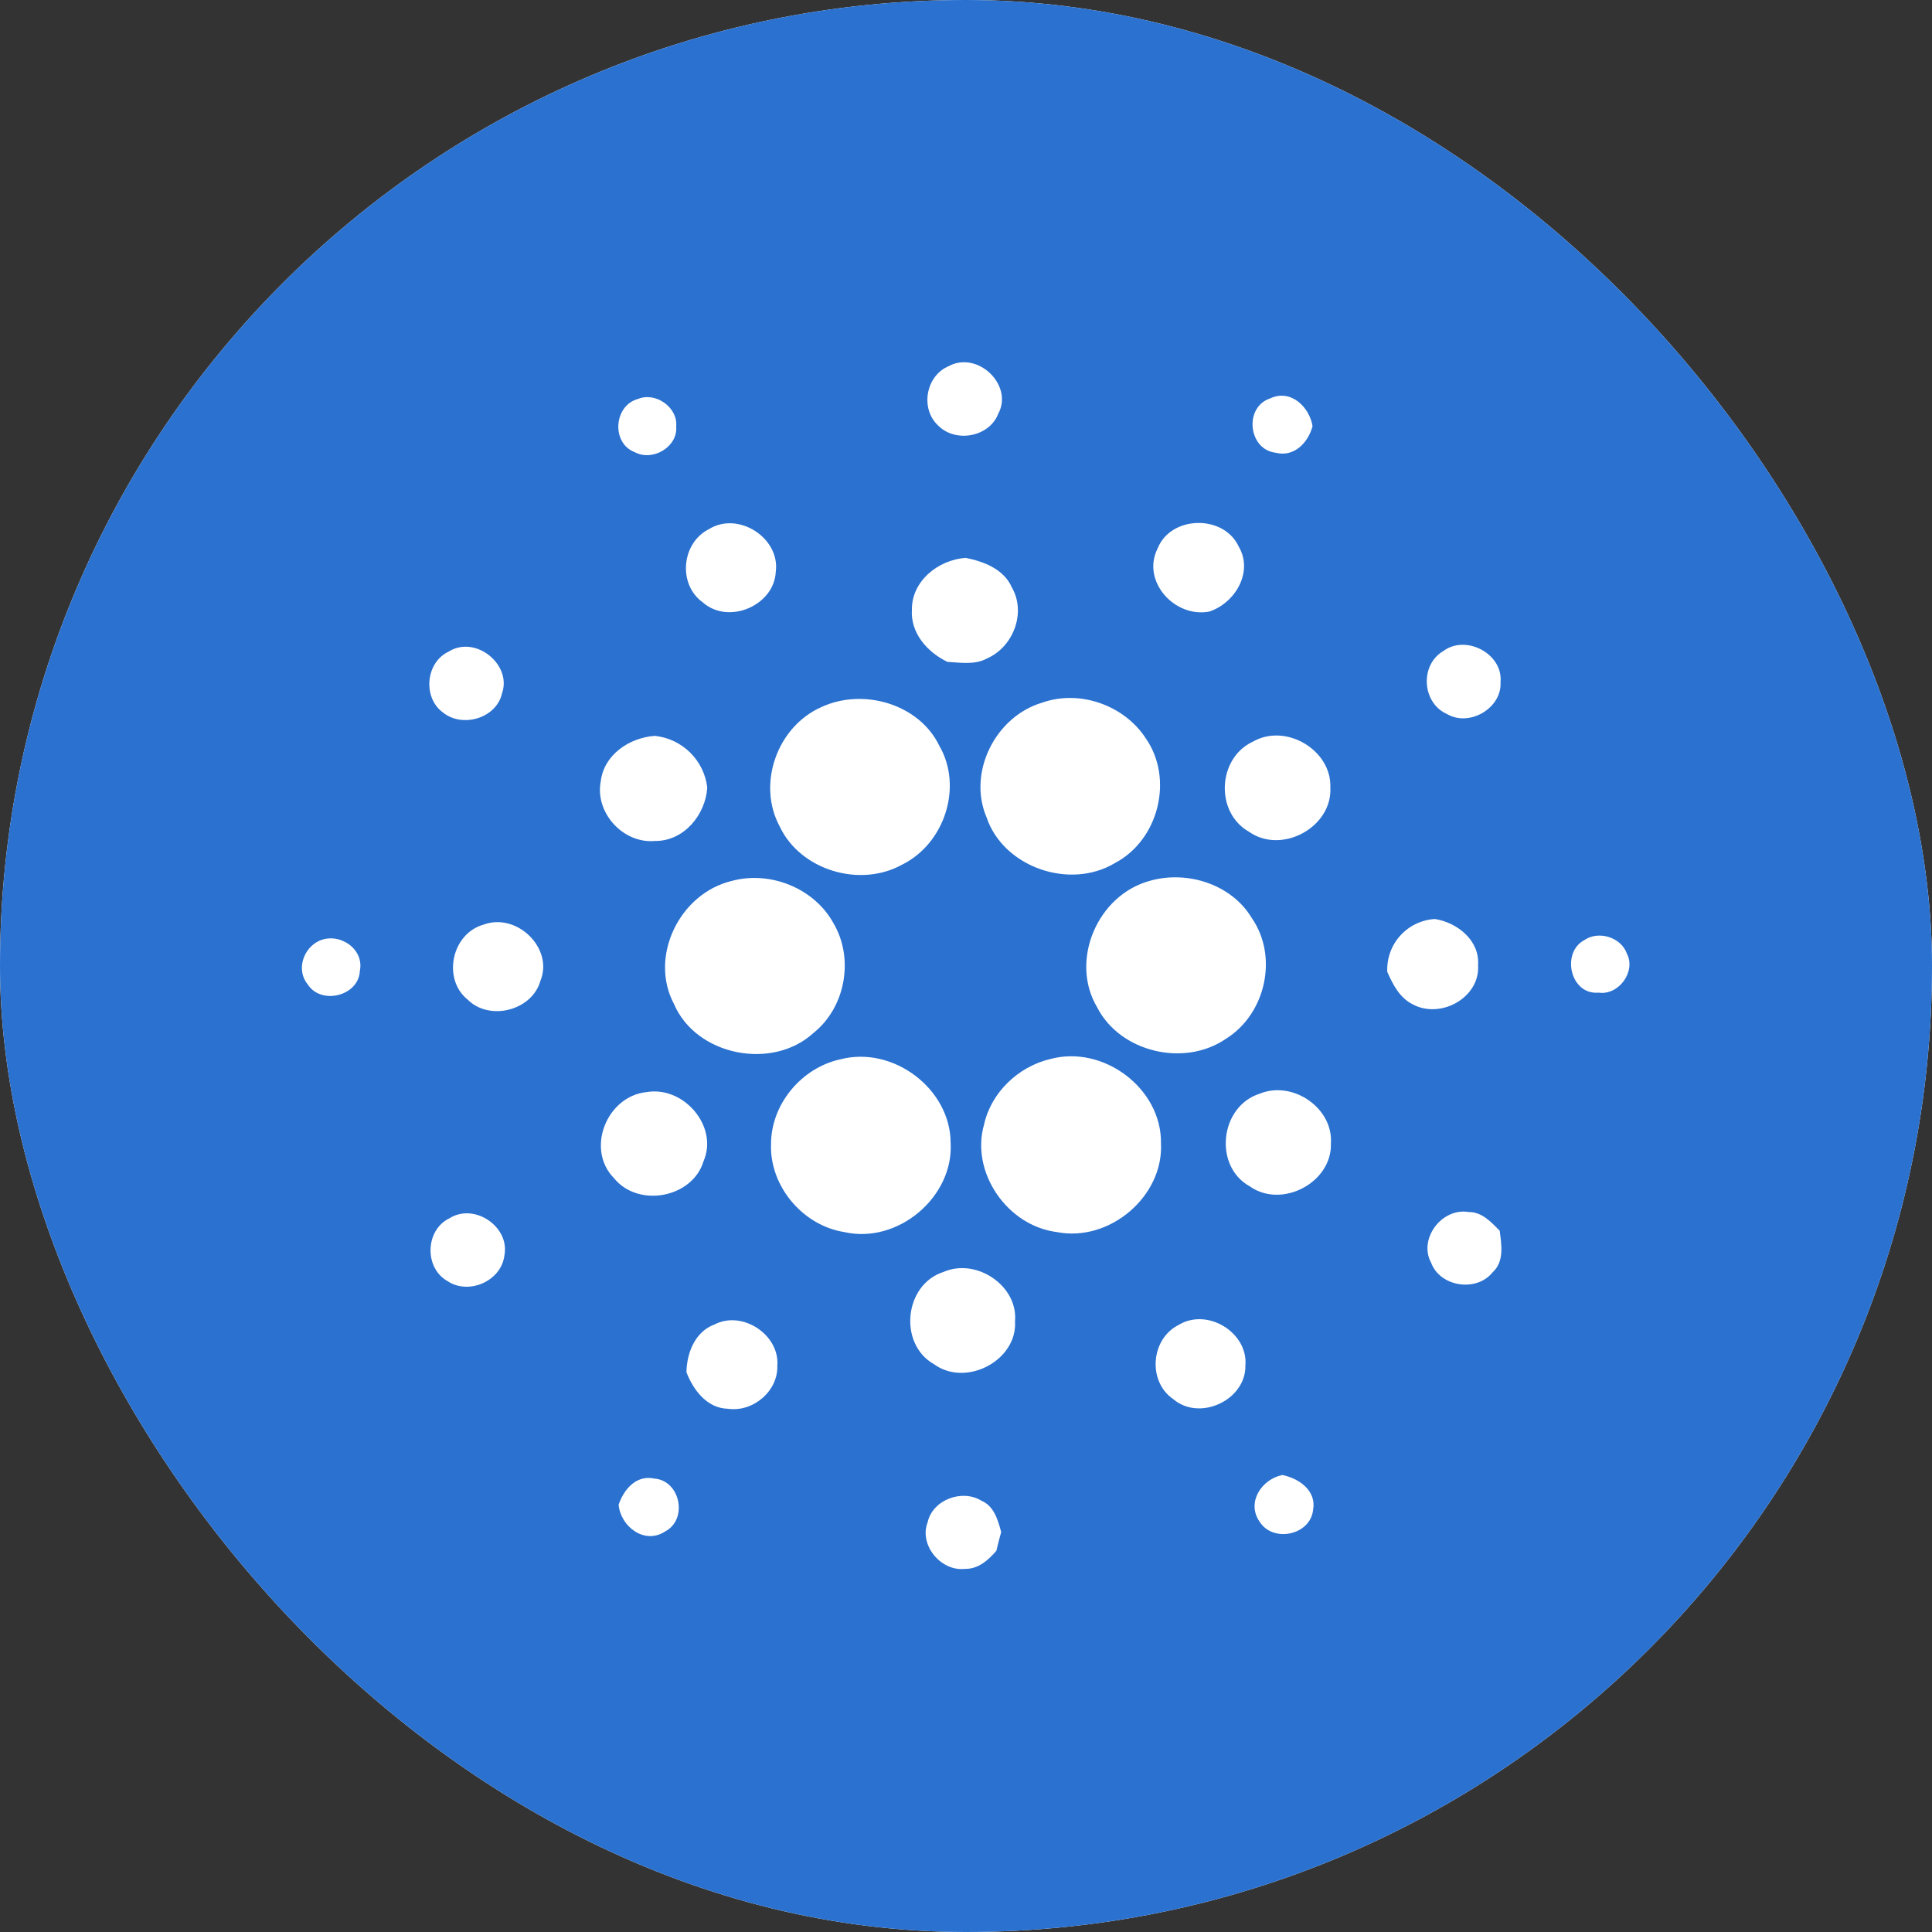 <svg width="24" height="24" viewBox="0 0 24 24" fill="none" xmlns="http://www.w3.org/2000/svg">
    <rect x="0" y="0" width="24" height="24" fill="#333333" stroke="none"/>
    <g clip-path="url(#clip0_426_535)">
        <rect width="24" height="24" rx="12" fill="white"/>
        <path d="M12 24C5.372 24 0 18.628 0 12C0 5.372 5.372 0 12 0C18.628 0 24 5.372 24 12C24 18.628 18.628 24 12 24ZM11.794 4.545C11.501 4.659 11.426 5.075 11.654 5.286C11.87 5.506 12.29 5.428 12.4 5.141C12.592 4.788 12.153 4.36 11.793 4.544L11.794 4.545ZM7.928 4.955C7.624 5.034 7.59 5.505 7.885 5.617C8.107 5.737 8.423 5.551 8.4 5.297C8.422 5.062 8.146 4.866 7.928 4.955ZM15.846 5.624C16.078 5.683 16.251 5.497 16.305 5.294C16.267 5.056 16.034 4.828 15.779 4.949C15.451 5.056 15.505 5.584 15.846 5.624ZM8.807 6.573C8.465 6.745 8.418 7.258 8.729 7.482C9.05 7.767 9.618 7.522 9.637 7.102C9.693 6.684 9.172 6.346 8.807 6.573ZM14.38 6.814C14.177 7.216 14.587 7.677 15.02 7.598C15.346 7.491 15.572 7.103 15.388 6.79C15.203 6.388 14.543 6.401 14.38 6.814ZM11.328 7.574C11.309 7.864 11.519 8.101 11.769 8.222C11.932 8.231 12.11 8.262 12.26 8.18C12.589 8.037 12.751 7.608 12.569 7.296C12.471 7.071 12.223 6.975 11.996 6.93C11.653 6.955 11.324 7.219 11.328 7.574ZM5.579 8.092C5.287 8.223 5.247 8.666 5.503 8.851C5.745 9.047 6.167 8.922 6.236 8.614C6.362 8.258 5.912 7.889 5.579 8.091V8.092ZM17.925 8.09C17.634 8.266 17.666 8.734 17.975 8.87C18.256 9.035 18.66 8.794 18.64 8.473C18.674 8.123 18.208 7.874 17.925 8.091V8.09ZM12.945 8.729C12.363 8.902 12.018 9.597 12.255 10.152C12.463 10.772 13.288 11.06 13.852 10.72C14.396 10.433 14.583 9.671 14.232 9.17C13.966 8.761 13.412 8.563 12.945 8.729ZM10.205 8.783C9.654 9.025 9.4 9.74 9.686 10.267C9.941 10.81 10.684 11.034 11.21 10.739C11.736 10.477 11.963 9.772 11.669 9.265C11.419 8.744 10.723 8.543 10.205 8.783ZM7.463 9.705C7.387 10.091 7.736 10.482 8.136 10.447C8.499 10.45 8.764 10.12 8.786 9.784C8.767 9.618 8.691 9.465 8.573 9.348C8.454 9.231 8.299 9.158 8.134 9.141C7.816 9.164 7.502 9.377 7.463 9.705ZM15.564 9.213C15.124 9.417 15.091 10.092 15.515 10.332C15.923 10.62 16.553 10.274 16.526 9.783C16.544 9.319 15.974 8.978 15.564 9.213ZM9.091 10.943C8.441 11.098 8.059 11.885 8.373 12.473C8.647 13.113 9.592 13.302 10.105 12.832C10.506 12.512 10.611 11.905 10.354 11.469C10.118 11.036 9.57 10.813 9.091 10.943H9.091ZM14.287 10.941C13.631 11.117 13.285 11.935 13.629 12.513C13.914 13.072 14.714 13.26 15.231 12.903C15.724 12.595 15.882 11.882 15.55 11.404C15.3 10.986 14.752 10.81 14.287 10.941ZM6.007 11.486C5.609 11.597 5.492 12.164 5.81 12.418C6.082 12.689 6.61 12.553 6.713 12.185C6.88 11.781 6.421 11.332 6.007 11.486ZM17.233 12.072C17.302 12.229 17.386 12.395 17.549 12.476C17.896 12.664 18.388 12.392 18.361 11.99C18.384 11.686 18.108 11.461 17.825 11.416C17.66 11.426 17.505 11.5 17.394 11.623C17.284 11.745 17.226 11.907 17.233 12.072ZM3.97 11.685C3.764 11.777 3.675 12.053 3.825 12.232C3.994 12.489 4.457 12.37 4.47 12.062C4.528 11.79 4.22 11.578 3.97 11.685ZM19.682 11.678C19.39 11.832 19.505 12.362 19.858 12.331C20.11 12.368 20.326 12.066 20.209 11.845C20.139 11.644 19.858 11.556 19.682 11.678ZM10.444 13.158C9.954 13.263 9.576 13.721 9.578 14.215C9.56 14.73 9.967 15.222 10.486 15.305C11.158 15.459 11.851 14.864 11.809 14.193C11.805 13.528 11.1 12.991 10.444 13.158H10.444ZM13.041 13.157C12.646 13.253 12.312 13.573 12.225 13.967C12.053 14.557 12.508 15.226 13.127 15.305C13.784 15.435 14.457 14.86 14.422 14.201C14.432 13.522 13.706 12.974 13.042 13.157H13.041ZM8.034 13.566C7.537 13.616 7.274 14.273 7.625 14.633C7.925 15.008 8.603 14.883 8.74 14.424C8.927 13.994 8.495 13.489 8.035 13.566H8.034ZM15.649 13.586C15.154 13.742 15.07 14.486 15.526 14.738C15.927 15.02 16.549 14.687 16.533 14.205C16.564 13.766 16.061 13.418 15.649 13.586ZM17.778 15.686C17.887 15.985 18.34 16.056 18.541 15.806C18.689 15.672 18.652 15.463 18.63 15.289C18.524 15.181 18.408 15.053 18.242 15.056C17.909 15.001 17.617 15.392 17.778 15.686ZM5.577 15.137C5.281 15.286 5.27 15.75 5.557 15.913C5.824 16.093 6.229 15.912 6.266 15.595C6.336 15.238 5.888 14.934 5.577 15.138V15.137ZM11.722 15.8C11.231 15.955 11.158 16.694 11.6 16.945C11.998 17.238 12.64 16.901 12.609 16.413C12.648 15.972 12.129 15.623 11.722 15.8ZM8.876 16.453C8.632 16.543 8.532 16.808 8.527 17.046C8.611 17.264 8.781 17.494 9.041 17.5C9.356 17.546 9.667 17.279 9.656 16.966C9.688 16.583 9.223 16.273 8.876 16.453ZM14.641 16.459C14.293 16.634 14.254 17.162 14.575 17.381C14.907 17.662 15.48 17.389 15.471 16.961C15.505 16.553 14.998 16.241 14.641 16.459ZM15.643 18.896C15.806 19.171 16.281 19.073 16.312 18.754C16.355 18.517 16.136 18.364 15.929 18.323C15.671 18.377 15.485 18.661 15.643 18.897V18.896ZM7.685 18.692C7.708 18.961 8.006 19.194 8.263 19.024C8.549 18.874 8.452 18.39 8.126 18.367C7.901 18.319 7.748 18.505 7.685 18.692ZM11.525 18.907C11.411 19.186 11.685 19.525 11.989 19.489C12.152 19.493 12.279 19.378 12.377 19.265C12.396 19.187 12.415 19.109 12.437 19.032C12.397 18.884 12.35 18.709 12.191 18.642C11.951 18.495 11.588 18.63 11.524 18.907H11.525Z" fill="#2A71D0"/>
    </g>
    <defs>
        <clipPath id="clip0_426_535">
            <rect width="24" height="24" rx="12" fill="white"/>
        </clipPath>
    </defs>
</svg>
